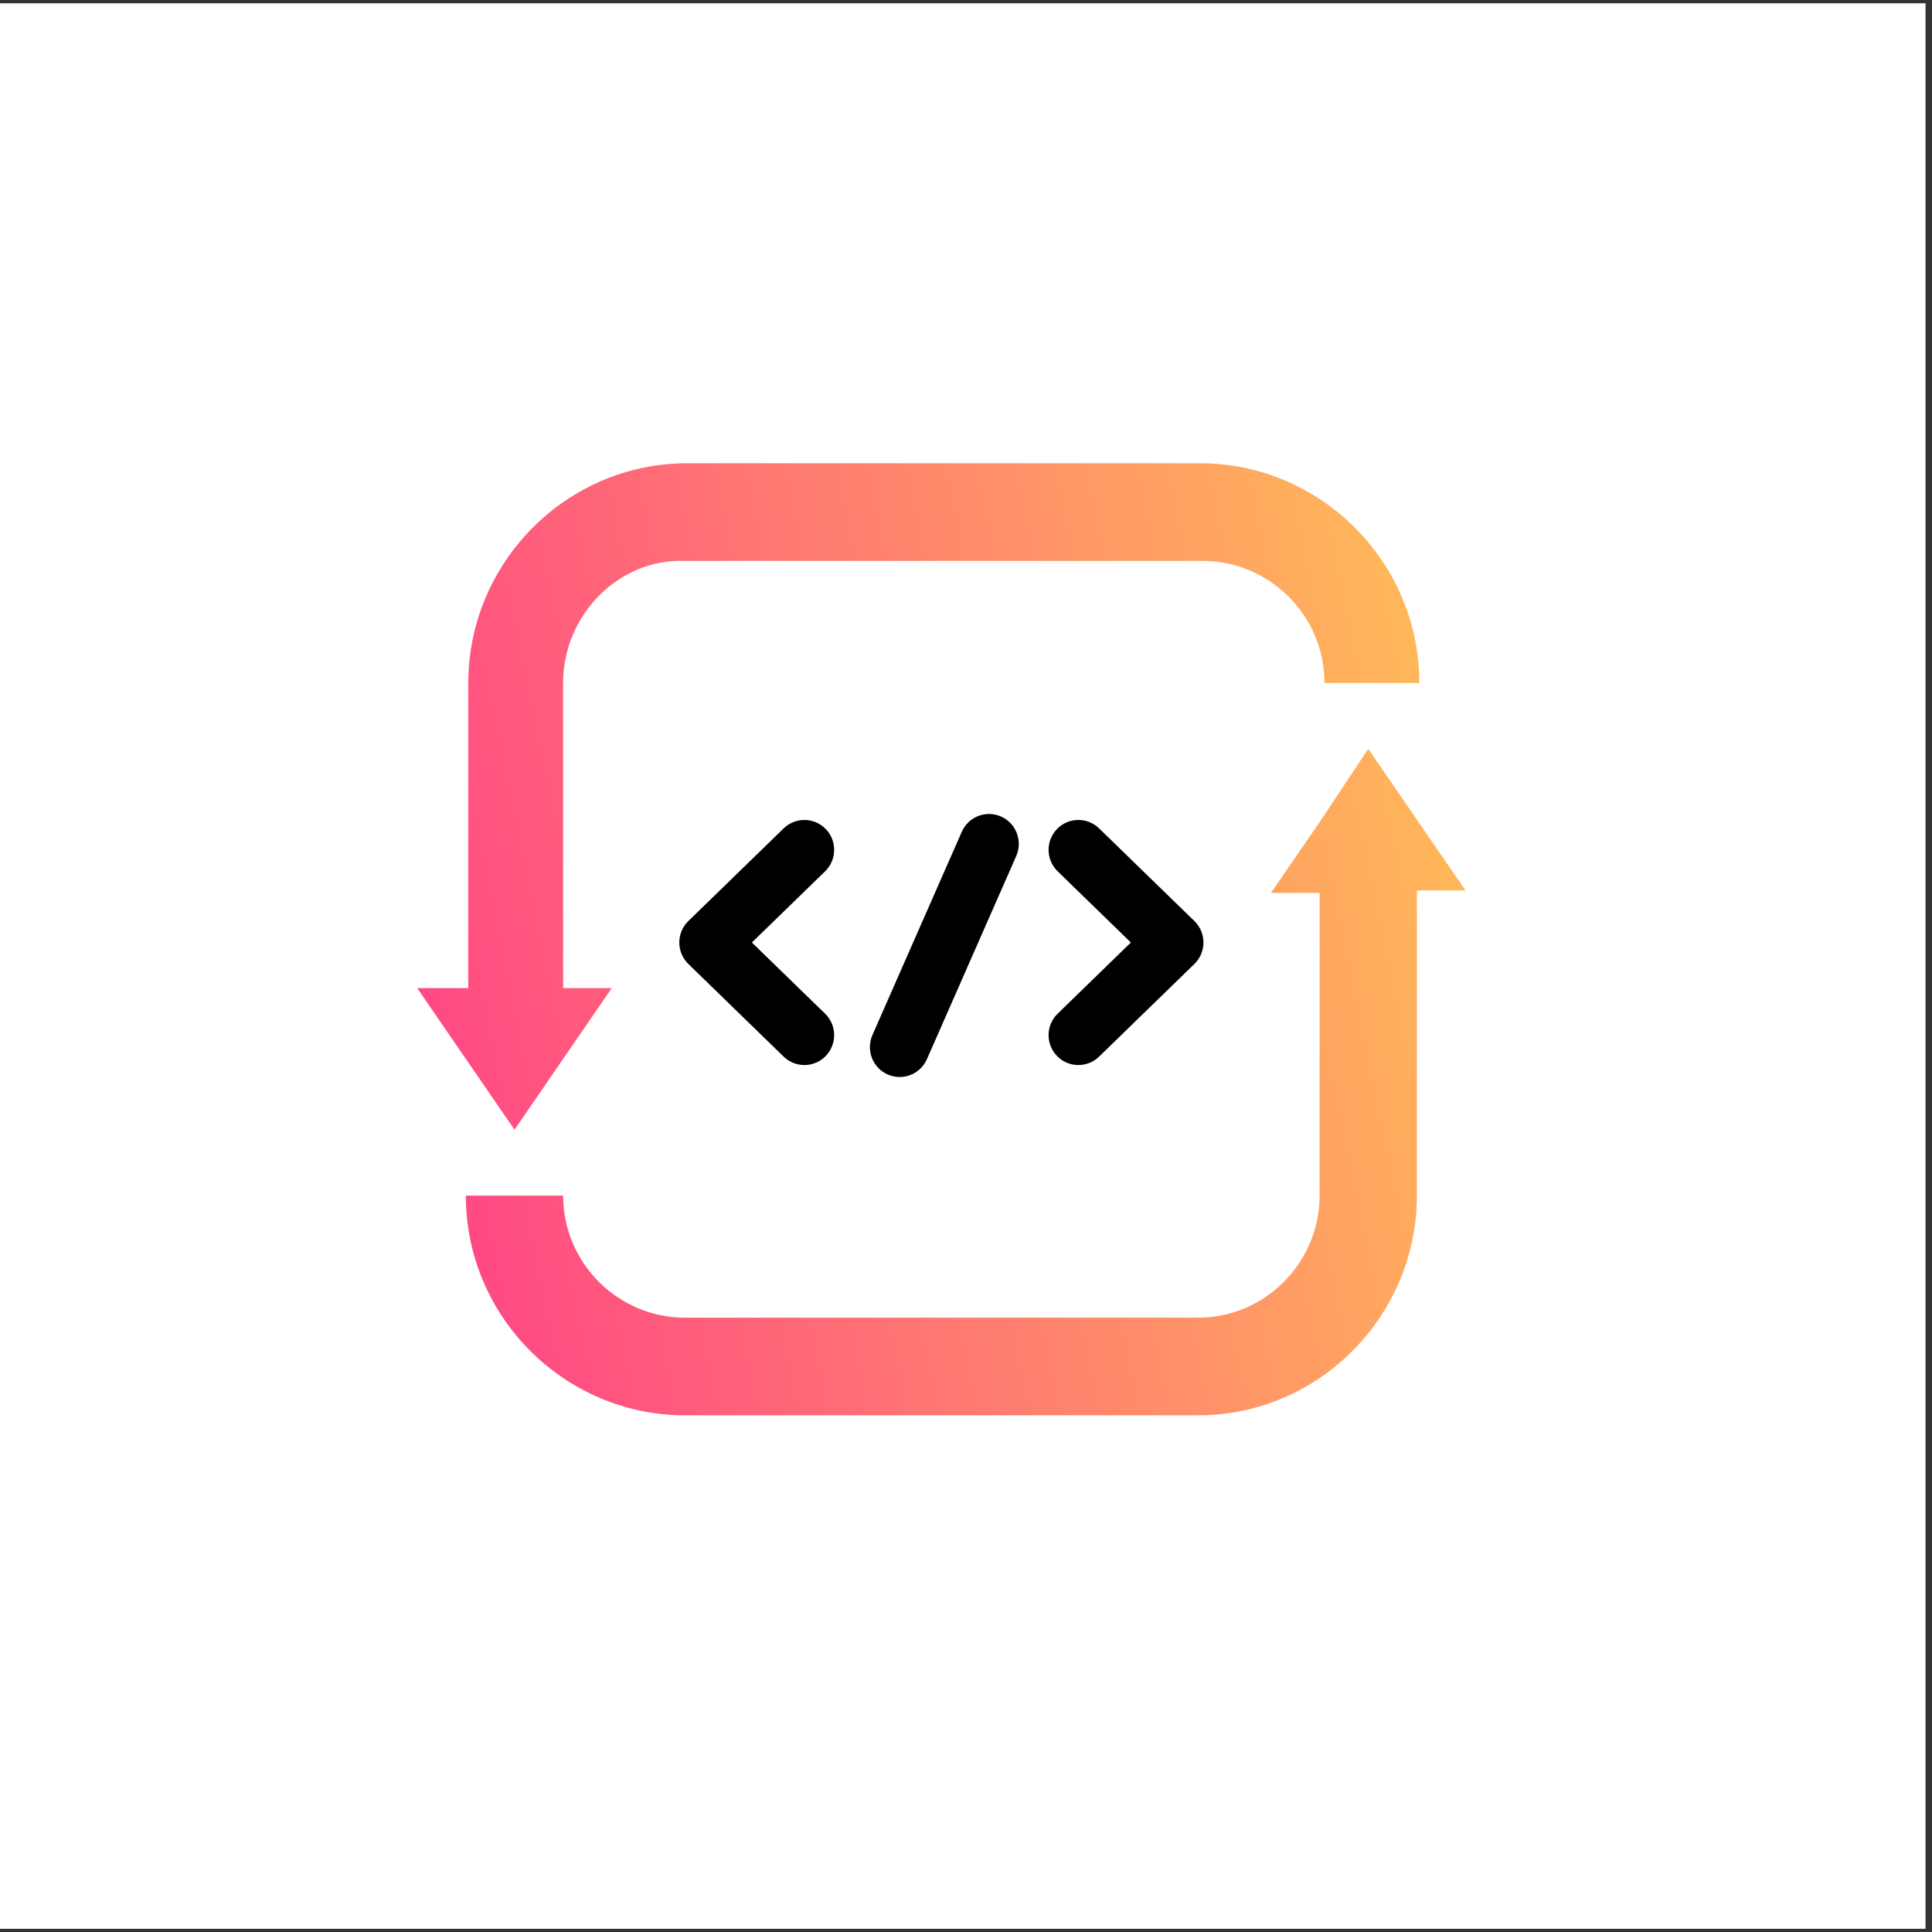 <svg width="234" height="234" viewBox="0 0 234 234" fill="none" xmlns="http://www.w3.org/2000/svg">
<rect x="0" y="0" width="234" height="234" fill="#333333" stroke="none"/>
<rect width="233.215" height="233.215" transform="translate(0 0.397)" fill="white"/>
<path d="M68.206 119.678V82.719C68.206 74.441 74.982 67.64 82.936 67.936L145.686 67.936C153.64 67.936 160.416 74.441 160.416 82.719H171.905C171.905 67.936 159.827 56.109 145.391 56.109L83.231 56.109C68.501 56.109 56.717 68.231 56.717 82.719V119.678H50.53L62.314 136.827L74.098 119.678H68.206Z" fill="url(#paint0_linear_2362_35114)"/>
<path d="M177.503 107.851L165.719 90.702L159.827 99.573L153.935 108.147H159.827V144.81C159.827 152.793 153.346 159.594 145.097 159.594H82.936C74.982 159.594 68.206 153.089 68.206 144.81H56.422C56.422 159.594 68.501 171.421 82.936 171.421H145.097C159.827 171.421 171.611 159.298 171.611 144.81V107.851H177.503Z" fill="url(#paint1_linear_2362_35114)"/>
<path d="M99.935 105.532C101.366 104.141 101.402 101.849 100.016 100.413C98.63 98.977 96.346 98.941 94.915 100.332L83.373 111.554C82.672 112.236 82.276 113.174 82.276 114.154C82.276 115.134 82.672 116.072 83.373 116.754L94.915 127.977C96.346 129.368 98.63 129.331 100.016 127.895C101.402 126.459 101.366 124.167 99.935 122.776L91.067 114.154L99.935 105.532Z" fill="black"/>
<path d="M128.019 100.413C126.633 101.849 126.669 104.141 128.1 105.532L136.968 114.154L128.1 122.776C126.669 124.167 126.633 126.459 128.019 127.895C129.405 129.331 131.688 129.368 133.119 127.977L144.661 116.754C145.363 116.072 145.759 115.134 145.759 114.154C145.759 113.174 145.363 112.236 144.661 111.554L133.119 100.332C131.688 98.941 129.405 98.977 128.019 100.413Z" fill="black"/>
<path d="M123.088 103.669C123.892 101.84 123.067 99.703 121.244 98.896C119.422 98.089 117.292 98.918 116.488 100.747L105.667 125.364C104.863 127.193 105.689 129.33 107.511 130.137C109.334 130.944 111.463 130.115 112.267 128.286L123.088 103.669Z" fill="black"/>
<defs>
<linearGradient id="paint0_linear_2362_35114" x1="50.53" y1="171.421" x2="195.045" y2="141.856" gradientUnits="userSpaceOnUse">
<stop stop-color="#FF4087"/>
<stop offset="1" stop-color="#FFC056"/>
</linearGradient>
<linearGradient id="paint1_linear_2362_35114" x1="50.53" y1="171.421" x2="195.045" y2="141.856" gradientUnits="userSpaceOnUse">
<stop stop-color="#FF4087"/>
<stop offset="1" stop-color="#FFC056"/>
</linearGradient>
</defs>
</svg>
